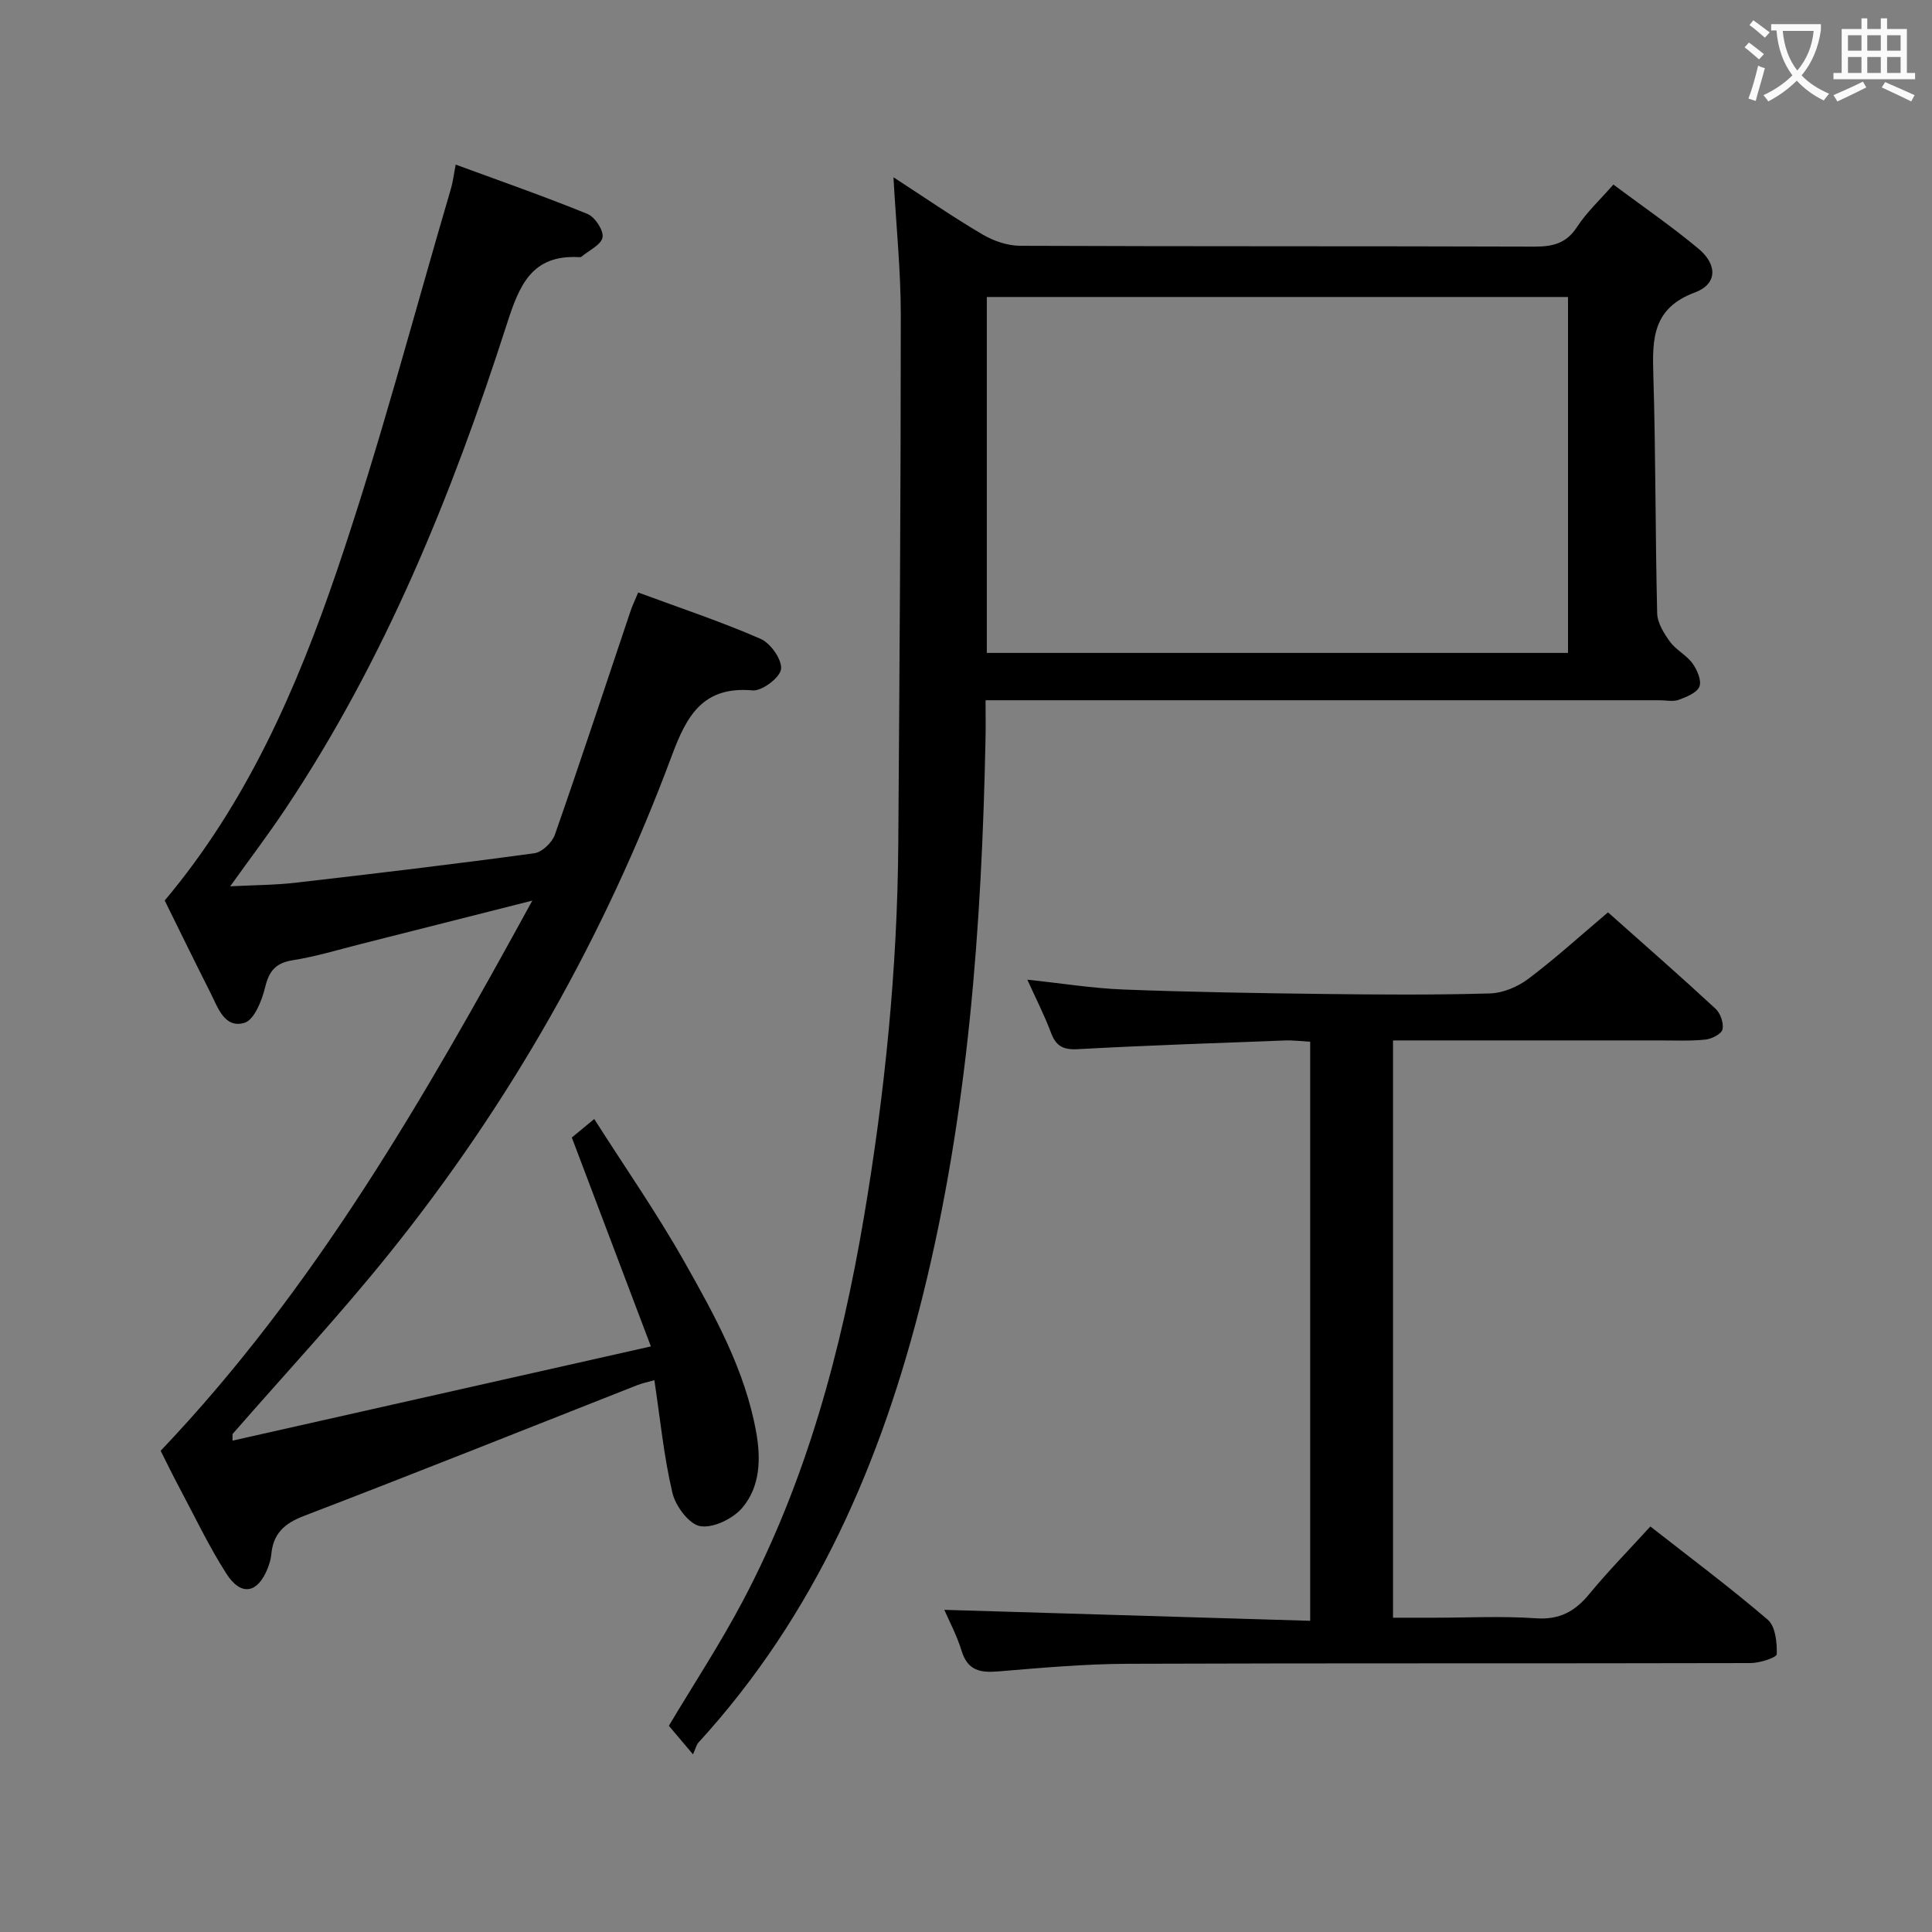 <svg enable-background="new 0 0 400 400" viewBox="0 0 400 400" xmlns="http://www.w3.org/2000/svg"><rect x="0" y="0" width="400" height="400" fill="#808080" stroke="none"/><g fill="#010000"><path d="m143.48 363.22c-2.38-2.81-3.76-4.45-5-5.91 5.21-8.74 10.68-17.07 15.31-25.83 13.17-24.93 20.39-51.82 25.07-79.45 4.33-25.6 6.94-51.39 7.12-77.38.26-36.47.52-72.93.52-109.4 0-9.25-.96-18.51-1.52-28.55 6.49 4.21 12.33 8.25 18.44 11.84 2.29 1.35 5.18 2.34 7.8 2.35 35.49.15 70.98.05 106.47.17 3.79.01 6.6-.65 8.82-4.07 1.96-3.02 4.69-5.54 7.52-8.78 6 4.48 12.02 8.61 17.6 13.26 3.99 3.32 3.94 7.35-.72 9.08-8.71 3.24-8.84 9.5-8.61 16.98.51 16.47.4 32.96.8 49.43.05 2.01 1.4 4.18 2.65 5.9 1.25 1.71 3.41 2.76 4.65 4.47.97 1.33 1.93 3.54 1.45 4.8-.49 1.29-2.66 2.16-4.26 2.75-1.18.43-2.64.1-3.97.1-44.32 0-88.65 0-132.97 0-1.98 0-3.95 0-6.6 0 0 2.92.05 5.52-.01 8.12-.79 38.77-3.59 77.33-12.98 115.12-8.53 34.33-22.24 66.11-46.48 92.59-.42.49-.56 1.22-1.1 2.41zm60.83-228.04h120.33c0-24.82 0-49.23 0-73.69-40.27 0-80.18 0-120.33 0z"/><path d="m48.14 298.27c28.51-6.42 57.02-12.85 86.62-19.51-5.69-15.03-10.89-28.78-16.37-43.25.84-.69 2.33-1.92 4.64-3.83 6.4 10.05 13.03 19.57 18.71 29.64 6.27 11.11 12.51 22.35 14.82 35.19 1.01 5.6.81 11.28-2.85 15.63-1.91 2.27-6.02 4.28-8.72 3.84-2.31-.38-5.13-4.16-5.77-6.89-1.78-7.53-2.53-15.31-3.74-23.34-1.36.39-2.46.61-3.49 1.01-23.01 9.06-45.98 18.25-69.07 27.1-4.08 1.56-6.36 3.68-6.75 7.95-.09.97-.38 1.96-.74 2.87-2.07 5.24-5.53 5.89-8.58 1.1-3.66-5.72-6.58-11.91-9.79-17.92-1.33-2.49-2.56-5.03-3.8-7.49 31.93-33.55 54.62-73.11 76.95-113.91-12.5 3.17-24 6.09-35.5 8.99-4.66 1.17-9.29 2.6-14.02 3.34-3.55.56-4.96 2.15-5.79 5.59-.66 2.75-2.27 6.8-4.3 7.39-4.15 1.21-5.5-3.21-7.05-6.27-3.21-6.35-6.33-12.74-9.45-19.06 17-20.2 27.34-43.88 35.65-68.26 8.87-26.03 15.84-52.71 23.61-79.11.42-1.42.58-2.92.99-4.99 9.16 3.37 18.31 6.56 27.27 10.21 1.55.63 3.37 3.38 3.13 4.84-.25 1.54-2.81 2.71-4.37 4.02-.11.09-.32.1-.48.09-9.83-.55-12.38 5.82-14.97 13.88-11.32 35.2-25.15 69.34-45.81 100.31-3.49 5.24-7.3 10.26-11.46 16.07 4.9-.25 9.23-.25 13.51-.74 16.5-1.9 32.99-3.86 49.44-6.1 1.61-.22 3.7-2.22 4.27-3.84 5.37-15.36 10.46-30.83 15.65-46.26.4-1.2.96-2.35 1.6-3.89 8.68 3.21 17.16 6.03 25.33 9.59 2.07.9 4.47 4.29 4.25 6.26-.2 1.76-3.94 4.59-5.9 4.42-10.25-.92-13.63 5.22-16.69 13.44-13.96 37.53-33.5 72.03-58.6 103.23-10.31 12.82-21.56 24.89-32.38 37.3-.01.45-.01.9 0 1.36z"/><path d="m332.92 188.89c7.71 6.86 15.1 13.32 22.29 19.98 1 .93 1.7 2.98 1.41 4.26-.22.95-2.21 1.96-3.5 2.1-3.13.33-6.32.18-9.48.18-16.49.01-32.99 0-49.48 0-1.8 0-3.6 0-5.75 0v119.52h8.59c7 0 14.02-.37 20.98.12 4.89.34 8.09-1.41 11.05-5.01 3.91-4.74 8.23-9.14 12.66-14 8.23 6.45 16.49 12.61 24.3 19.3 1.59 1.36 1.94 4.73 1.87 7.14-.02.7-3.52 1.84-5.43 1.84-42.98.11-85.96-.01-128.94.15-8.95.03-17.91.84-26.84 1.58-3.73.31-6.31-.19-7.56-4.26-1.01-3.28-2.66-6.35-3.58-8.49 25.03.75 50.2 1.5 75.75 2.27 0-40.48 0-79.89 0-119.89-1.79-.1-3.55-.33-5.3-.26-14.28.54-28.56 1.02-42.83 1.8-3.05.17-4.52-.66-5.55-3.44-1.32-3.54-3.06-6.92-4.88-10.95 7.09.75 13.48 1.79 19.9 2.04 13.8.53 27.61.75 41.41.92 11.49.14 23 .22 34.48-.11 2.69-.08 5.74-1.37 7.93-3.02 5.56-4.18 10.74-8.9 16.5-13.77z"/></g><path d="m362.1 8.8c1.1.8 2.1 1.6 3.1 2.4l-1 1.1c-1.3-1.1-2.3-2-3-2.5zm1.9 4.8c.5.2.9.4 1.4.5-.6 2.3-1.3 4.5-1.9 6.8l-1.5-.5c.8-2.1 1.4-4.3 2-6.8zm-1-9.4c1.3.9 2.4 1.8 3.4 2.5l-1 1.1c-1.4-1.2-2.4-2.1-3.2-2.6zm3.7 2.2v-1.4h10.3v1.2c-.5 3.6-1.8 6.8-4 9.4 1.5 1.6 3.4 2.8 5.7 3.8-.3.4-.7.8-1.1 1.4-2.3-1.1-4.1-2.5-5.6-4.1-1.6 1.6-3.6 3.1-5.9 4.3-.3-.5-.7-.9-1-1.3 2.4-1.1 4.4-2.5 6-4.1-1.9-2.5-3-5.6-3.3-9.3h-1.1zm8.8 0h-6.4c.3 3.3 1.3 6 3 8.2 2-2.3 3.1-5.1 3.4-8.2z" fill="#fbfafa"/><path d="m385.3 3.8h1.3v2.2h2.8v-2.2h1.3v2.2h4.1v9.1h1.7v1.3h-16.9v-1.3h1.7v-9.1h4.1v-2.2zm.4 13.1.7 1.2c-1.8.9-3.8 1.9-6 2.9-.2-.4-.5-.8-.8-1.3 2.3-1 4.3-1.9 6.1-2.8zm-3.1-6.4h2.8v-3.2h-2.8zm0 4.6h2.8v-3.3h-2.8zm4-4.6h2.8v-3.2h-2.8zm0 4.6h2.8v-3.3h-2.8zm3.7 1.9c2.1.9 4.1 1.8 6.1 2.7l-.7 1.3c-2.2-1.1-4.2-2-6.1-2.9zm3.2-9.7h-2.8v3.2h2.8zm-2.8 7.8h2.8v-3.3h-2.8z" fill="#fbfafa"/></svg>